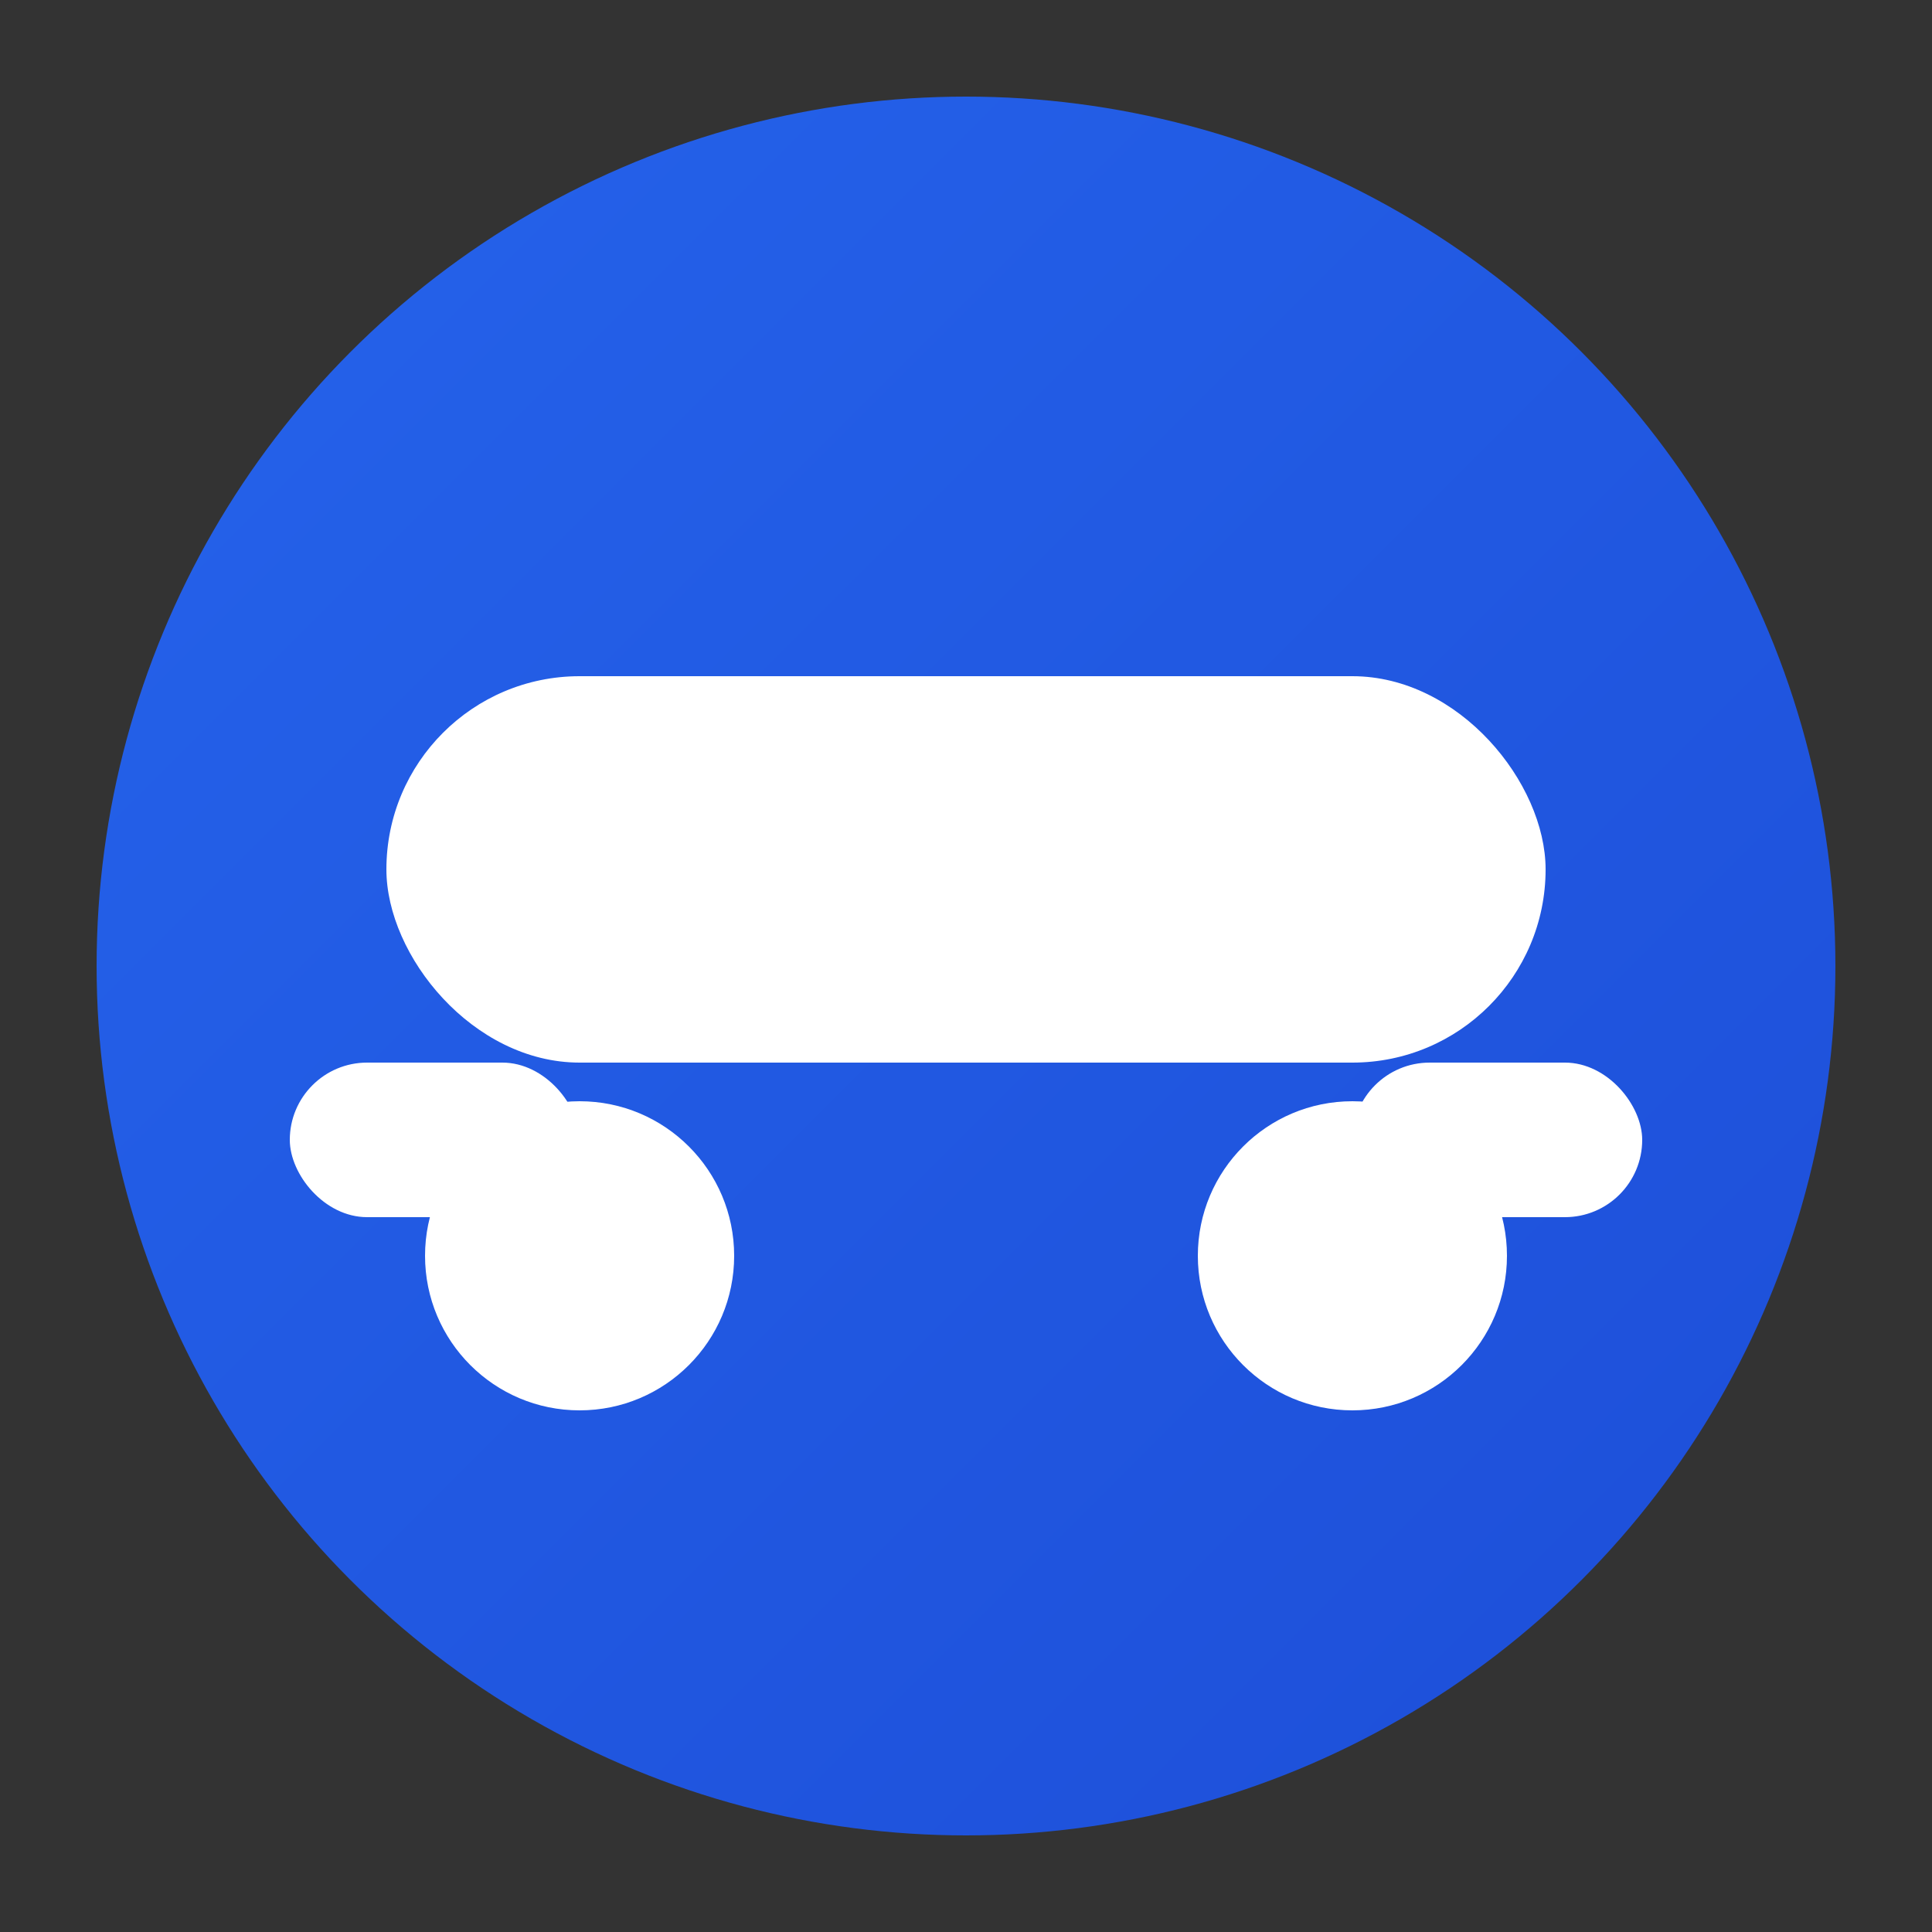 <!-- filepath: /Users/anthony/development/ontrack/ontrack-landing/docs/favicon.svg -->
<svg xmlns="http://www.w3.org/2000/svg" viewBox="0 0 100 100">
  <rect x="0" y="0" width="100" height="100" fill="#333333" stroke="none"/>
  <defs>
    <linearGradient id="grad" x1="0%" y1="0%" x2="100%" y2="100%">
      <stop offset="0%" style="stop-color:#2563eb;stop-opacity:1" />
      <stop offset="100%" style="stop-color:#1d4ed8;stop-opacity:1" />
    </linearGradient>
  </defs>
  <circle cx="50" cy="50" r="45" fill="url(#grad)"/>
  <rect x="20" y="35" width="60" height="20" rx="10" fill="white"/>
  <rect x="15" y="55" width="15" height="8" rx="4" fill="white"/>
  <rect x="70" y="55" width="15" height="8" rx="4" fill="white"/>
  <circle cx="30" cy="65" r="8" fill="white"/>
  <circle cx="70" cy="65" r="8" fill="white"/>
</svg>